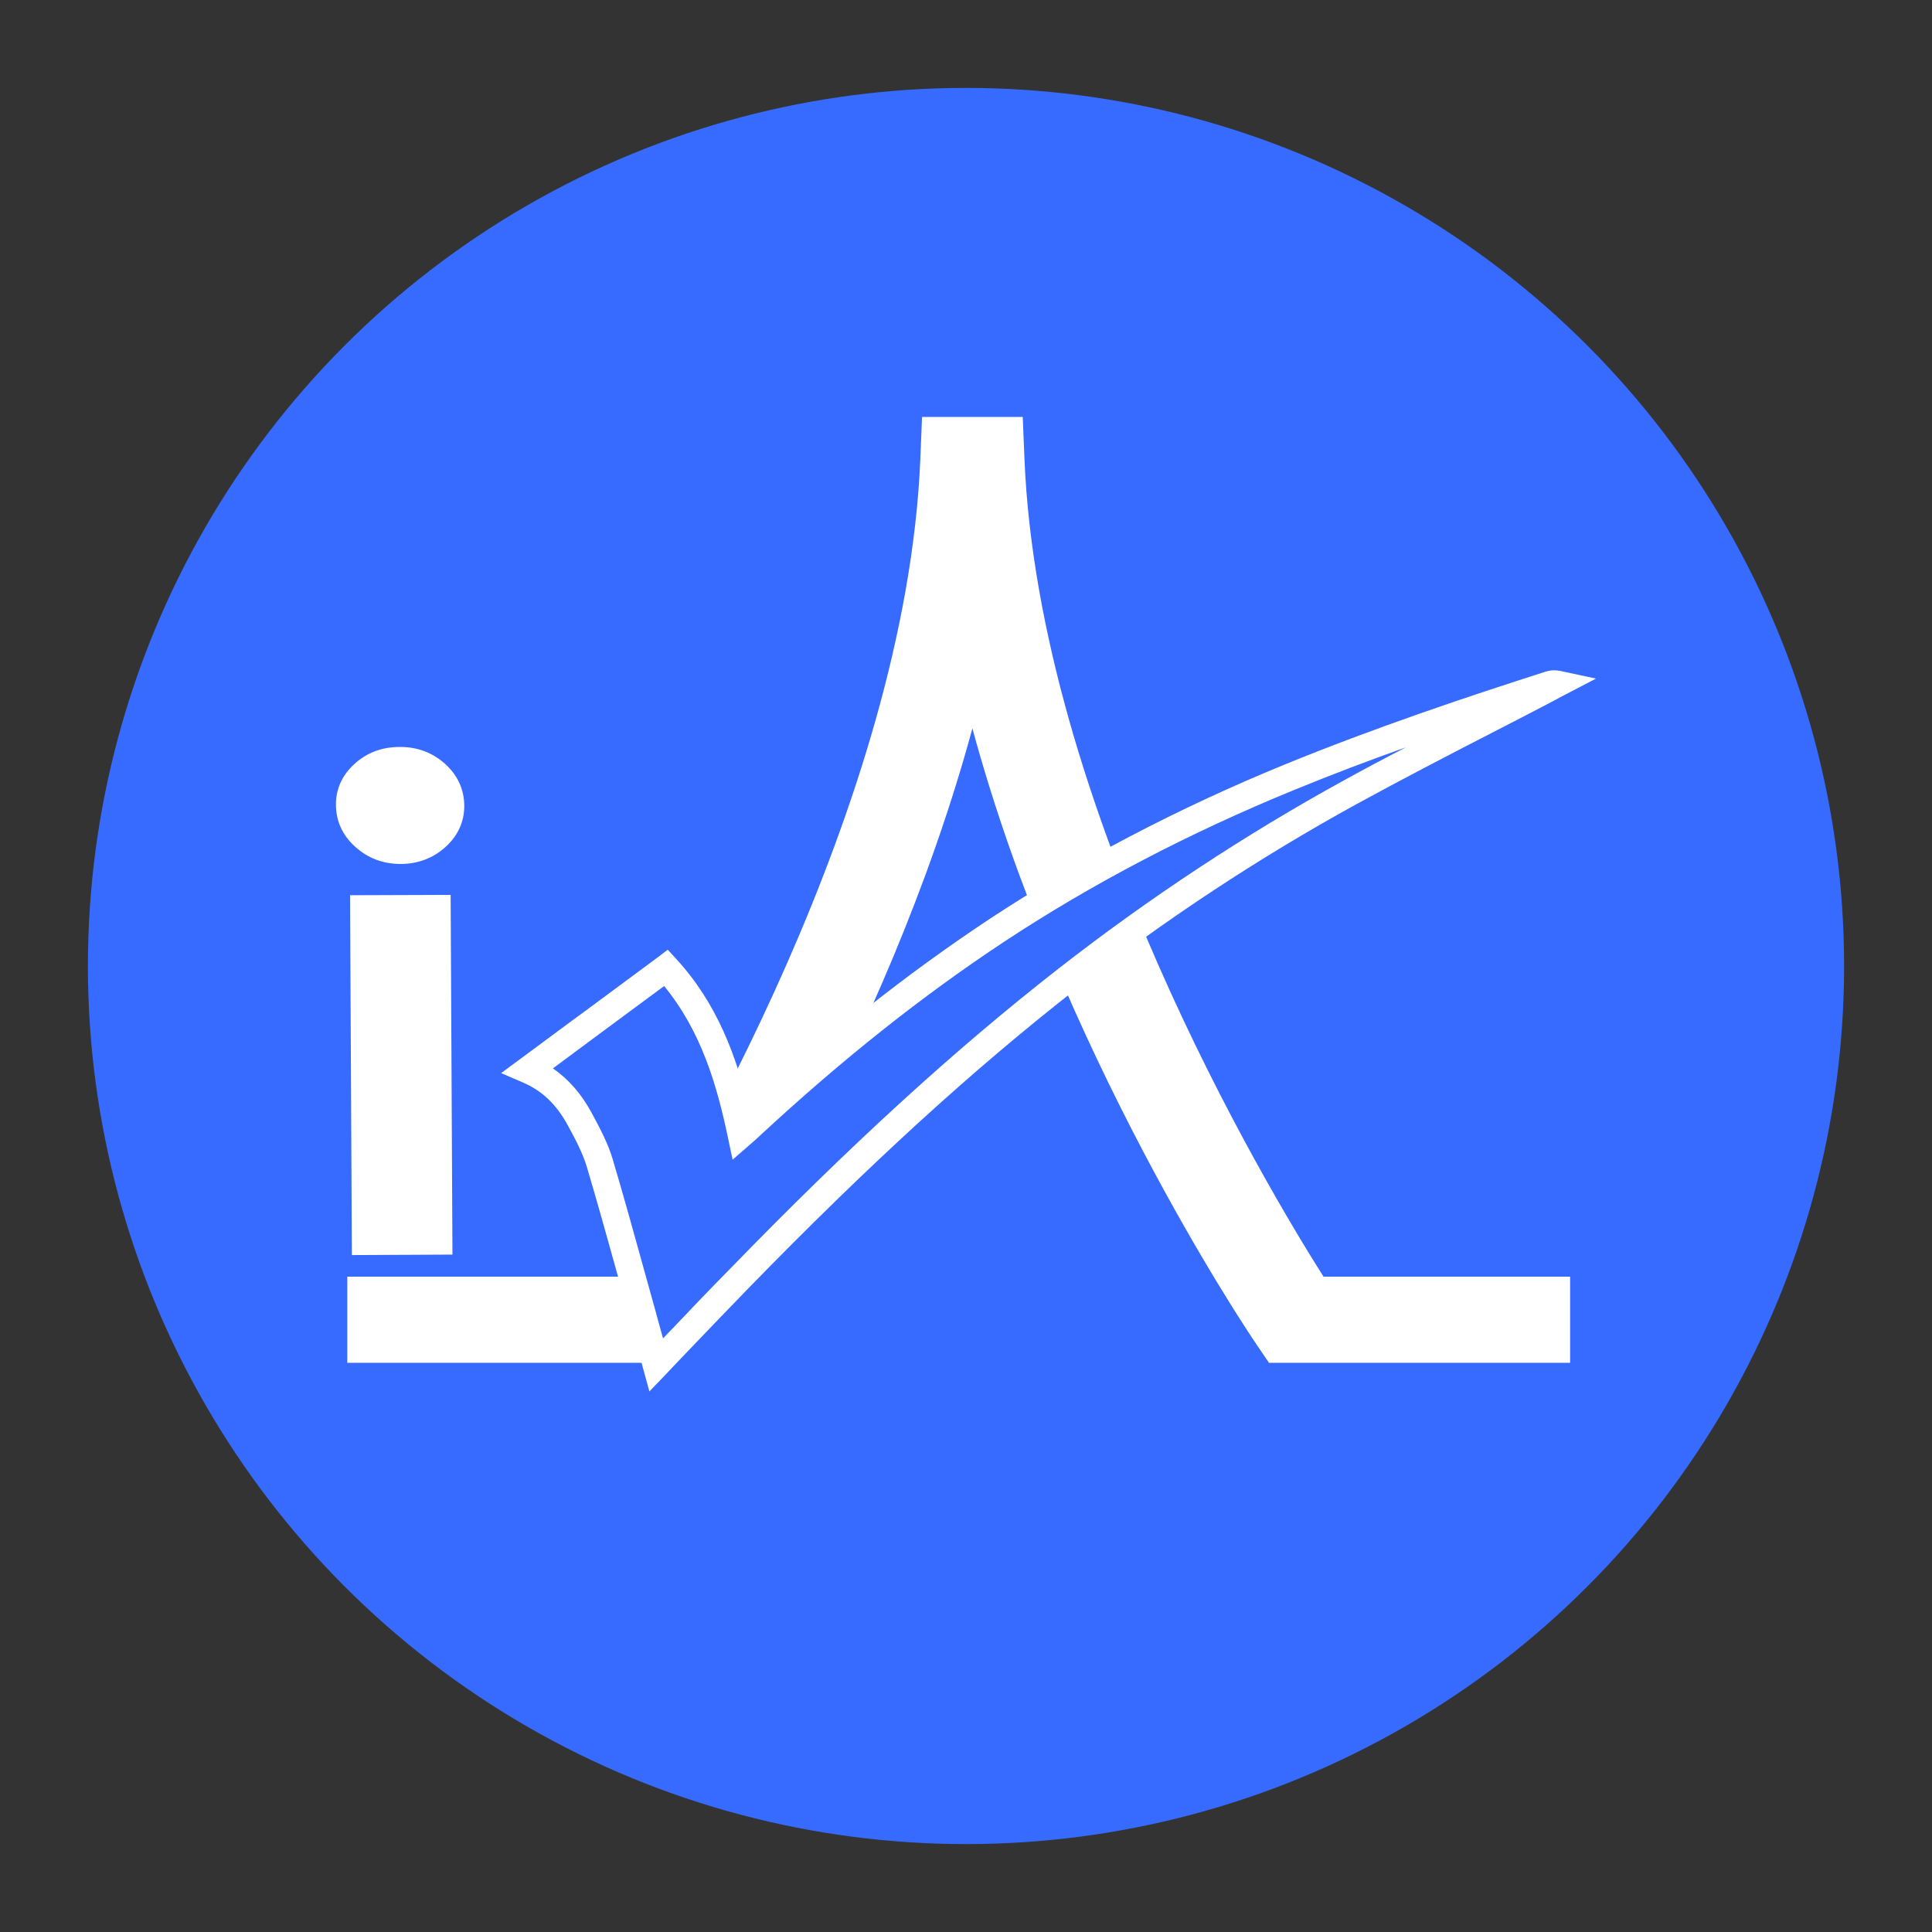 <?xml version="1.0" encoding="utf-8"?>
<!-- Generator: Adobe Illustrator 16.0.0, SVG Export Plug-In . SVG Version: 6.00 Build 0)  -->
<!DOCTYPE svg PUBLIC "-//W3C//DTD SVG 1.1//EN" "http://www.w3.org/Graphics/SVG/1.1/DTD/svg11.dtd">
<svg version="1.1" id="Layer_1" xmlns="http://www.w3.org/2000/svg" xmlns:xlink="http://www.w3.org/1999/xlink" x="0px" y="0px"
	 width="16px" height="16px" viewBox="0 0 16 16" enable-background="new 0 0 16 16" xml:space="preserve">
<rect x="0" y="0" width="16" height="16" fill="#333333" stroke="none"/>
<g>
	<g>
		<circle fill="#376BFF" cx="8" cy="8" r="7.272"/>
		<g>
			<path fill="#FFFFFF" d="M3.31,6.186c0.146-0.001,0.271,0.046,0.377,0.141c0.104,0.095,0.156,0.209,0.158,0.345
				c0,0.133-0.051,0.246-0.154,0.341C3.588,7.106,3.465,7.154,3.32,7.155c-0.147,0-0.274-0.047-0.38-0.144
				C2.836,6.917,2.783,6.801,2.782,6.664c0-0.131,0.051-0.244,0.154-0.338C3.039,6.233,3.163,6.186,3.31,6.186z M2.899,7.414
				l0.833-0.003l0.015,2.979l-0.833,0.004L2.899,7.414z"/>
			<g>
				<path fill="#FFFFFF" d="M13.002,11.286h-2.493l-0.116-0.171c-0.083-0.123-1.62-2.422-2.34-5.083
					c-0.721,2.661-2.259,4.96-2.341,5.083l-0.115,0.171H2.876v-0.713h2.269c0.479-0.759,2.359-3.908,2.477-6.776l0.014-0.344H8.47
					l0.014,0.344c0.117,2.868,1.996,6.018,2.477,6.776h2.042V11.286z"/>
			</g>
			<g>
				<path fill-rule="evenodd" clip-rule="evenodd" fill="#376BFF" d="M5.435,11.305c-0.039-0.144-0.076-0.282-0.115-0.42
					c-0.115-0.418-0.228-0.836-0.353-1.253C4.931,9.506,4.865,9.386,4.801,9.268C4.708,9.096,4.58,8.95,4.373,8.861
					c0.385-0.285,0.765-0.566,1.143-0.847c0.366,0.399,0.514,0.876,0.622,1.381c0.04-0.036,0.065-0.06,0.093-0.084
					c0.628-0.582,1.297-1.125,2.024-1.605c0.757-0.501,1.566-0.918,2.421-1.27c0.705-0.288,1.429-0.533,2.158-0.767
					c0.018-0.007,0.034-0.011,0.059-0.006c-0.028,0.016-0.057,0.03-0.084,0.045c-0.543,0.283-1.091,0.559-1.627,0.853
					C10.351,7.016,9.57,7.535,8.835,8.109C7.858,8.872,6.972,9.715,6.12,10.589C5.892,10.824,5.667,11.062,5.435,11.305z"/>
				<path fill="#FFFFFF" d="M5.378,11.523l-0.052-0.189c-0.017-0.061-0.032-0.12-0.048-0.179c-0.021-0.081-0.044-0.161-0.065-0.241
					c-0.03-0.106-0.061-0.214-0.089-0.321c-0.085-0.305-0.172-0.62-0.264-0.929C4.827,9.554,4.77,9.443,4.703,9.321
					C4.608,9.146,4.49,9.033,4.329,8.964L4.15,8.887l0.156-0.115C4.499,8.63,4.689,8.487,4.88,8.348
					c0.191-0.142,0.38-0.282,0.57-0.422l0.08-0.061l0.068,0.074c0.344,0.374,0.502,0.813,0.605,1.245
					C6.868,8.572,7.52,8.058,8.193,7.612c0.736-0.485,1.557-0.916,2.44-1.278c0.75-0.307,1.515-0.563,2.165-0.771
					c0.021-0.006,0.044-0.012,0.073-0.012c0.015,0,0.029,0.002,0.044,0.004l0.302,0.065l-0.29,0.151
					c-0.023,0.013-0.046,0.025-0.068,0.037c-0.166,0.087-0.337,0.175-0.502,0.26c-0.37,0.19-0.753,0.389-1.122,0.591
					C10.43,7.101,9.645,7.618,8.904,8.197C8.052,8.863,7.192,9.648,6.2,10.667c-0.156,0.161-0.31,0.32-0.471,0.489
					c-0.071,0.075-0.144,0.149-0.214,0.225L5.378,11.523z M4.579,8.848c0.129,0.089,0.235,0.21,0.32,0.367
					C4.971,9.348,5.035,9.469,5.074,9.6c0.093,0.312,0.18,0.629,0.265,0.935c0.029,0.106,0.059,0.214,0.089,0.32
					c0.021,0.076,0.041,0.152,0.063,0.229c0.025-0.027,0.052-0.055,0.078-0.081c0.161-0.17,0.314-0.33,0.473-0.491
					C7.04,9.484,7.906,8.693,8.767,8.021c0.75-0.585,1.545-1.109,2.362-1.558c0.169-0.093,0.341-0.185,0.514-0.274
					c-0.305,0.108-0.616,0.226-0.925,0.353C9.849,6.897,9.04,7.321,8.316,7.799c-0.681,0.45-1.337,0.972-2.011,1.595
					C6.279,9.419,6.251,9.444,6.211,9.479L6.067,9.604L6.028,9.418C5.937,8.987,5.808,8.541,5.5,8.166
					c-0.162,0.12-0.324,0.24-0.487,0.36C4.868,8.633,4.724,8.74,4.579,8.848z"/>
			</g>
		</g>
	</g>
</g>
</svg>
